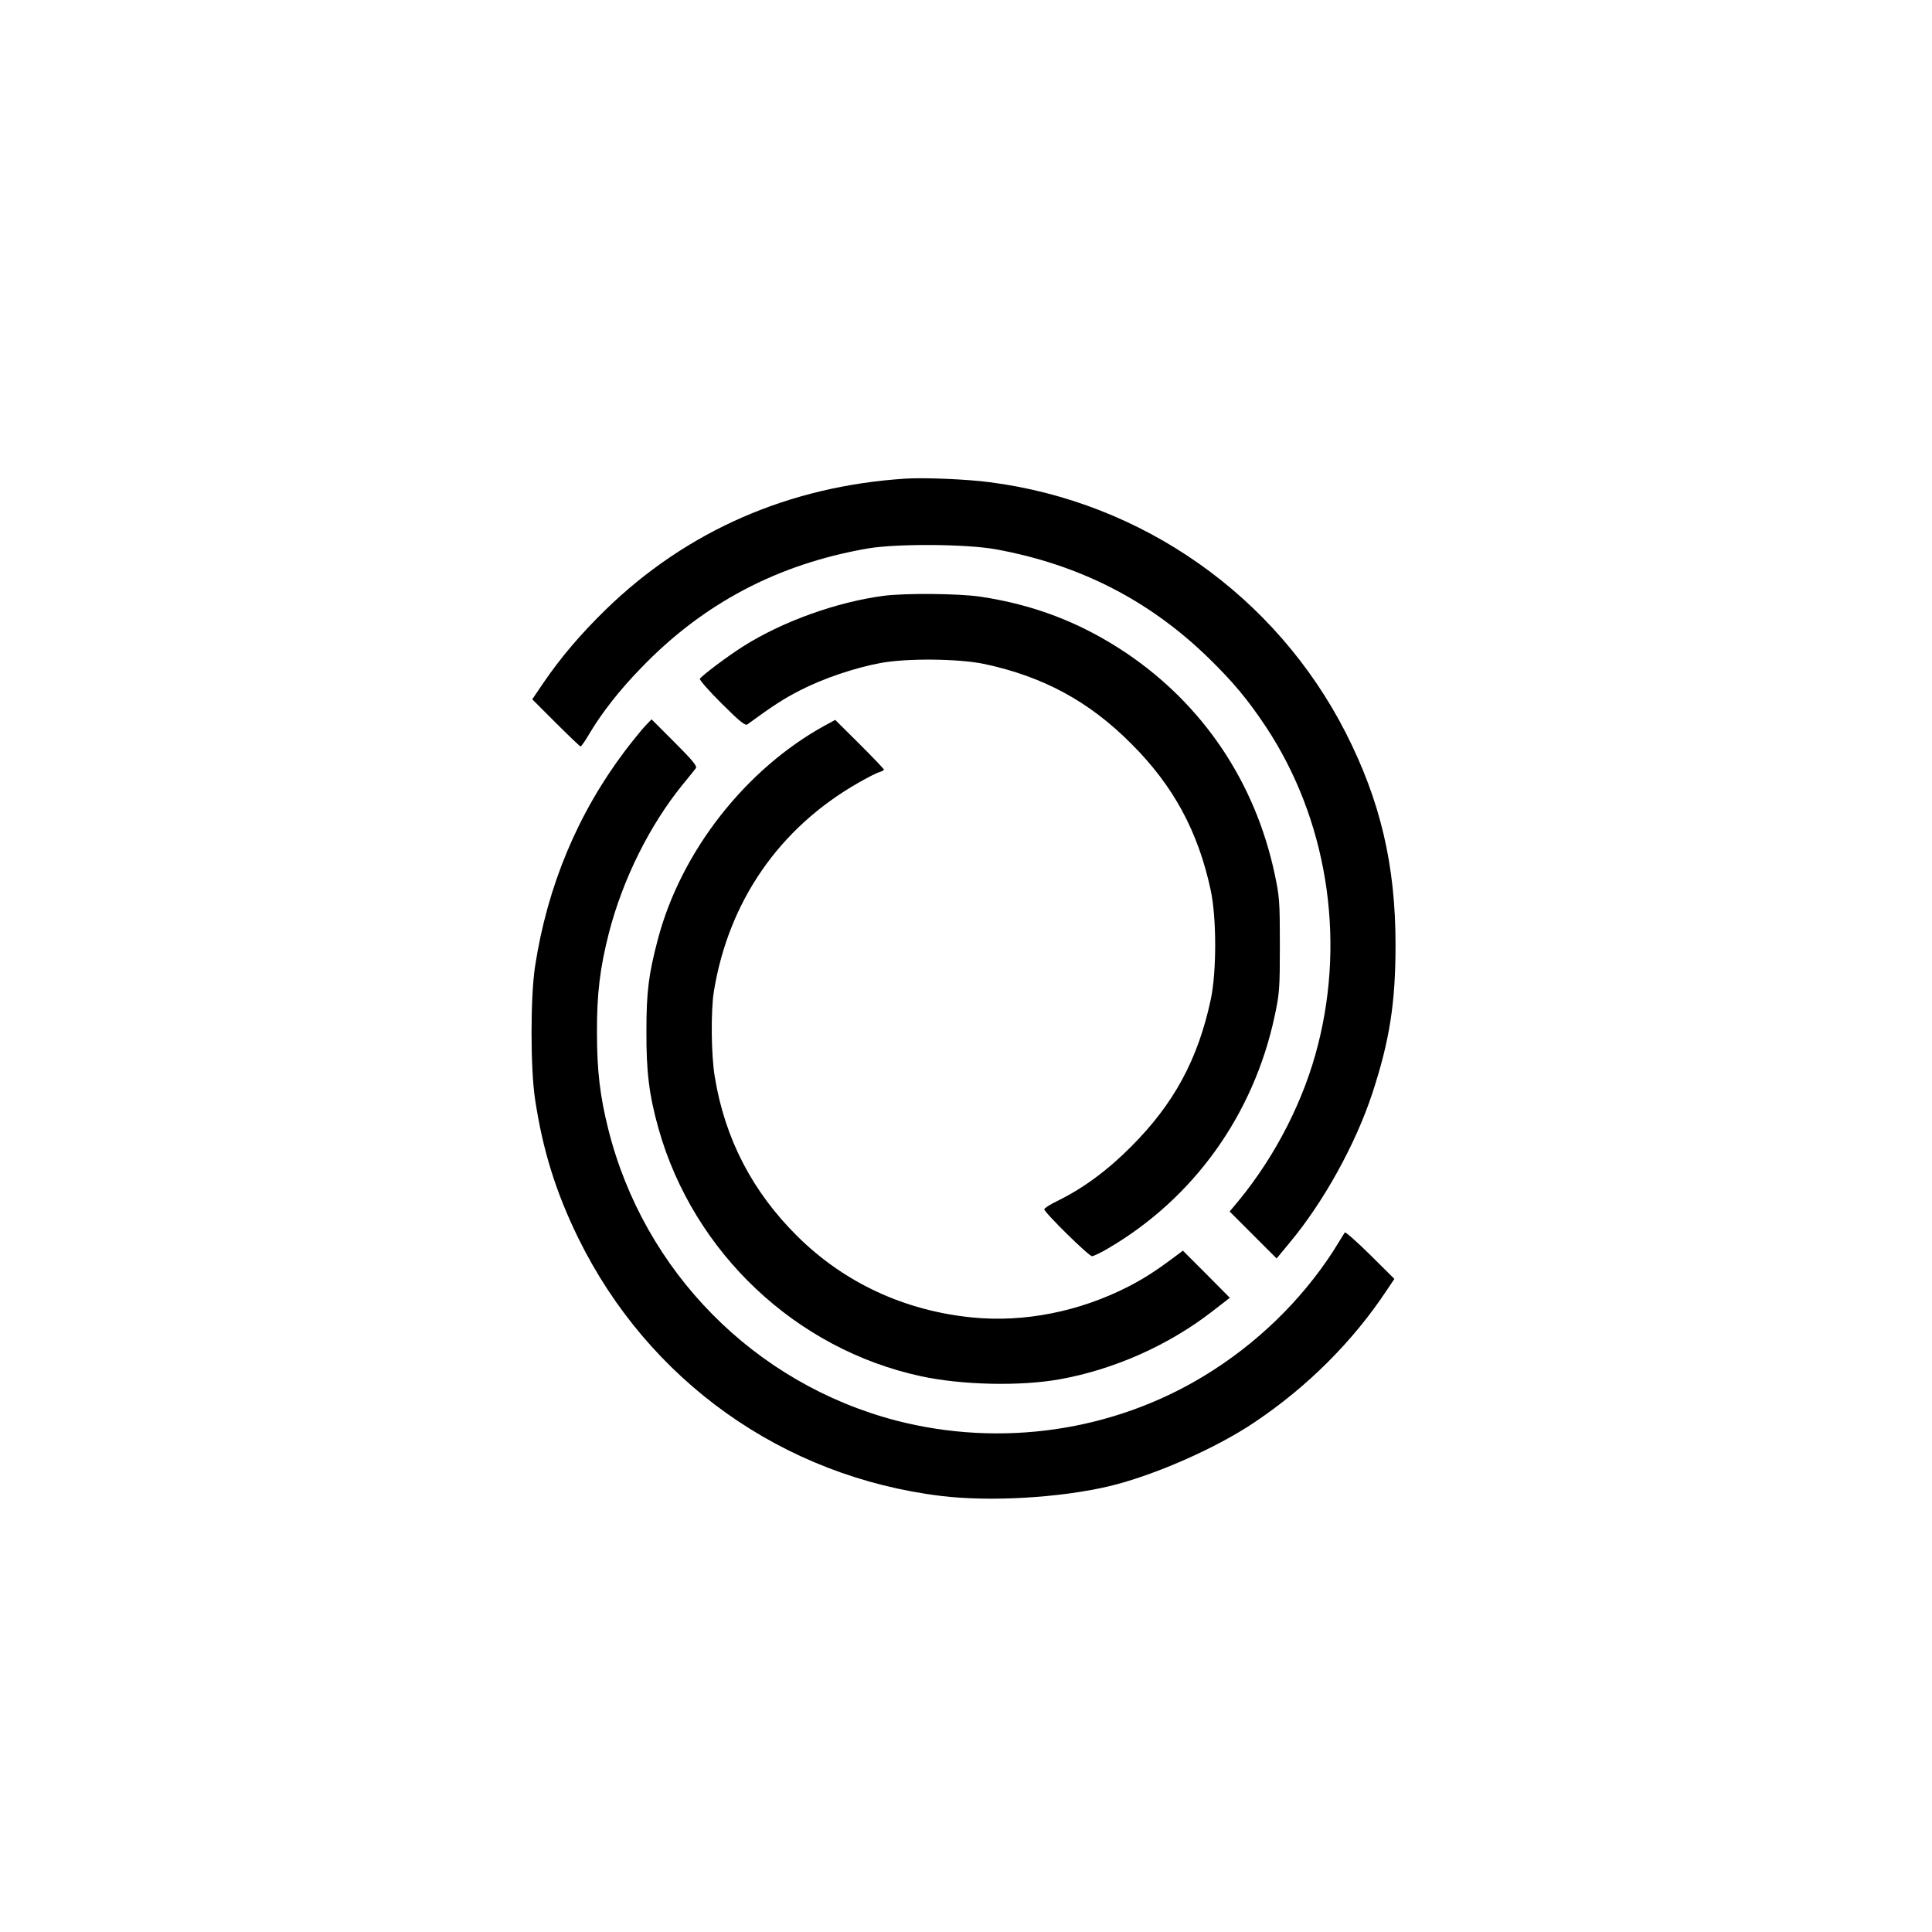 <?xml version="1.0" standalone="no"?>
<!DOCTYPE svg PUBLIC "-//W3C//DTD SVG 20010904//EN"
 "http://www.w3.org/TR/2001/REC-SVG-20010904/DTD/svg10.dtd">
<svg version="1.0" xmlns="http://www.w3.org/2000/svg"
 width="1012pt" height="1012pt" viewBox="0 0 1012 1012"
 preserveAspectRatio="xMidYMid meet">

<g transform="translate(0,1012) scale(0.1,-0.1)"
fill="#000000" stroke="none">
  <style>
      path {
        fill: #000000;
      }
      @media (prefers-color-scheme: dark) {
        path {
          fill: #ffffff;
        }
      }
    </style>
<path d="M4745 7613 c-612 -39 -1147 -273 -1572 -686 -133 -130 -236 -251
-328 -386 l-57 -84 124 -124 c67 -67 126 -123 129 -123 4 0 25 30 47 68 64
108 159 229 267 340 327 341 718 547 1190 629 152 26 520 24 675 -5 435 -80
799 -266 1109 -567 131 -128 207 -219 304 -365 315 -478 416 -1092 271 -1662
-72 -287 -220 -578 -413 -814 l-50 -60 123 -123 123 -123 67 81 c179 214 347
518 435 786 90 275 121 472 121 775 0 418 -79 754 -261 1112 -366 717 -1065
1209 -1864 1312 -119 16 -344 25 -440 19z"/>
<path d="M4628 6999 c-243 -32 -529 -134 -734 -264 -80 -50 -222 -157 -228
-171 -2 -6 49 -65 115 -130 90 -90 122 -116 133 -109 140 102 188 133 277 179
121 62 286 118 421 143 139 26 410 23 544 -5 309 -66 549 -196 769 -417 221
-220 351 -460 417 -769 31 -146 31 -427 0 -572 -67 -313 -193 -546 -417 -770
-124 -125 -252 -219 -387 -285 -38 -18 -68 -38 -68 -43 0 -17 233 -246 250
-246 8 0 46 18 83 40 449 262 764 701 874 1219 25 117 27 143 27 371 0 228 -2
254 -27 371 -102 481 -375 887 -777 1158 -237 159 -481 253 -767 296 -112 16
-391 19 -505 4z"/>
<path d="M3381 6319 c-18 -19 -65 -77 -105 -129 -248 -328 -408 -708 -473
-1130 -25 -160 -25 -538 0 -700 40 -265 109 -486 226 -725 367 -748 1072
-1250 1901 -1351 258 -31 621 -10 880 51 234 56 558 198 760 334 278 186 518
426 695 694 l39 58 -128 127 c-71 70 -130 122 -132 116 -3 -5 -31 -50 -62
-100 -170 -261 -402 -485 -673 -650 -479 -292 -1066 -377 -1615 -235 -742 194
-1321 780 -1508 1527 -43 173 -59 304 -59 504 -1 206 16 341 63 525 73 281
213 563 388 778 32 38 61 76 67 83 8 11 -19 43 -111 135 l-121 121 -32 -33z"/>
<path d="M4323 6321 c-418 -229 -756 -662 -877 -1121 -48 -182 -60 -273 -60
-480 -1 -216 14 -336 64 -514 184 -649 720 -1154 1375 -1295 214 -46 517 -53
725 -16 284 51 569 177 799 355 l93 72 -123 124 -123 123 -29 -22 c-113 -85
-173 -123 -256 -166 -258 -132 -547 -189 -818 -162 -355 35 -671 182 -917 426
-235 233 -379 510 -432 835 -19 112 -21 344 -5 445 77 474 343 858 756 1094
50 29 100 54 113 57 12 4 22 9 22 13 0 3 -57 63 -127 133 l-128 127 -52 -28z"/>
</g>
</svg>
